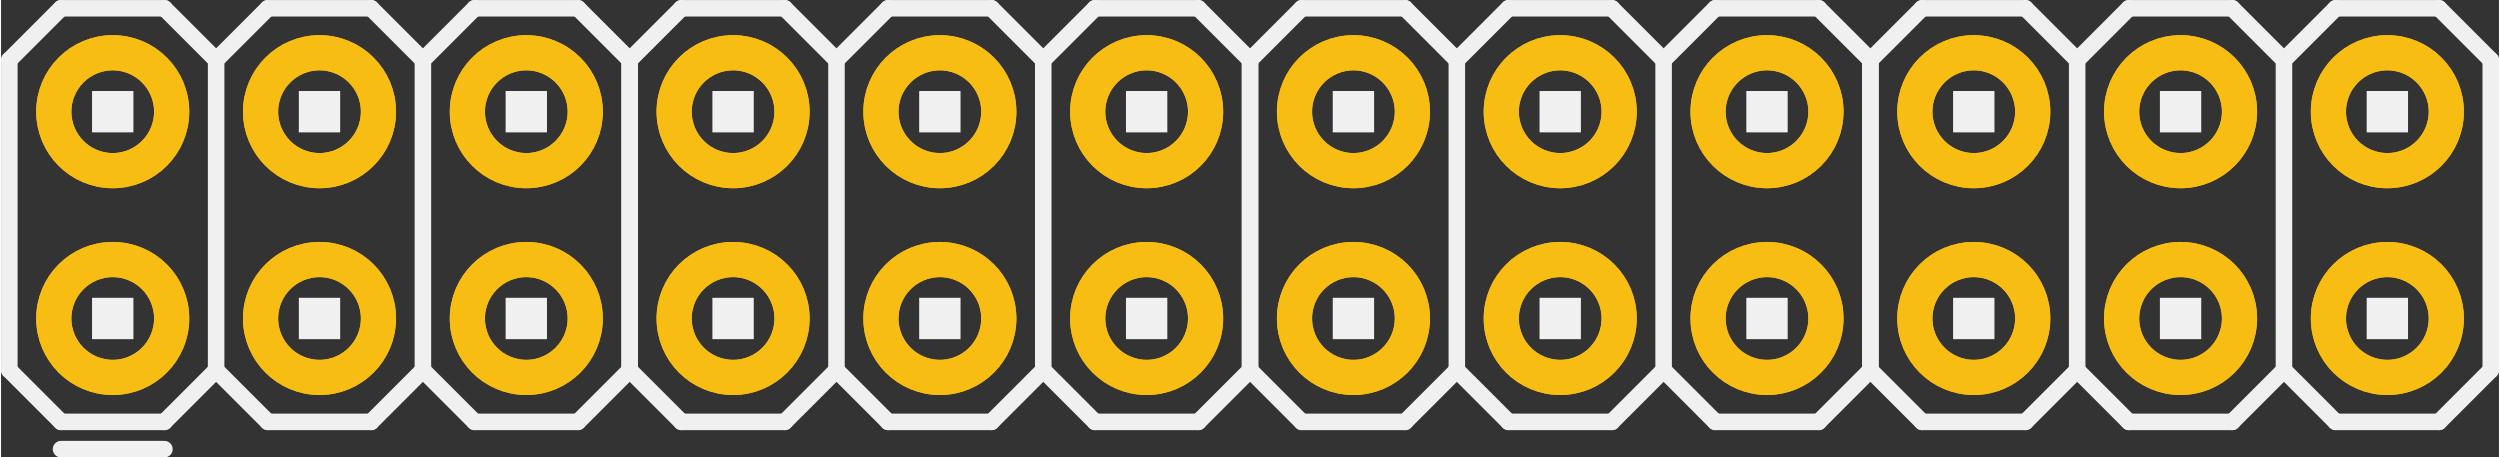 <?xml version='1.0' encoding='UTF-8' standalone='no'?>
<!-- Created with Fritzing (http://www.fritzing.org/) -->
<svg xmlns:svg='http://www.w3.org/2000/svg' xmlns='http://www.w3.org/2000/svg' version='1.2' baseProfile='tiny' x='0in' y='0in' width='1.208in' height='0.221in' viewBox='0 0 30.683 5.618' >
<rect x="0" y="0" width="30.683" height="5.618" fill="#333333" stroke="none"/>
<g id='copper1'>
<circle id='connector0pin' connectorname='1' cx='1.372' cy='3.912' r='0.724' stroke='#F7BD13' stroke-width='0.432' fill='none' />
<circle id='connector1pin' connectorname='2' cx='1.372' cy='1.372' r='0.724' stroke='#F7BD13' stroke-width='0.432' fill='none' />
<circle id='connector2pin' connectorname='3' cx='3.912' cy='3.912' r='0.724' stroke='#F7BD13' stroke-width='0.432' fill='none' />
<circle id='connector3pin' connectorname='4' cx='3.912' cy='1.372' r='0.724' stroke='#F7BD13' stroke-width='0.432' fill='none' />
<circle id='connector4pin' connectorname='5' cx='6.452' cy='3.912' r='0.724' stroke='#F7BD13' stroke-width='0.432' fill='none' />
<circle id='connector5pin' connectorname='6' cx='6.452' cy='1.372' r='0.724' stroke='#F7BD13' stroke-width='0.432' fill='none' />
<circle id='connector6pin' connectorname='7' cx='8.992' cy='3.912' r='0.724' stroke='#F7BD13' stroke-width='0.432' fill='none' />
<circle id='connector7pin' connectorname='8' cx='8.992' cy='1.372' r='0.724' stroke='#F7BD13' stroke-width='0.432' fill='none' />
<circle id='connector8pin' connectorname='9' cx='11.532' cy='3.912' r='0.724' stroke='#F7BD13' stroke-width='0.432' fill='none' />
<circle id='connector9pin' connectorname='10' cx='11.532' cy='1.372' r='0.724' stroke='#F7BD13' stroke-width='0.432' fill='none' />
<circle id='connector10pin' connectorname='11' cx='14.072' cy='3.912' r='0.724' stroke='#F7BD13' stroke-width='0.432' fill='none' />
<circle id='connector11pin' connectorname='12' cx='14.072' cy='1.372' r='0.724' stroke='#F7BD13' stroke-width='0.432' fill='none' />
<circle id='connector12pin' connectorname='13' cx='16.612' cy='3.912' r='0.724' stroke='#F7BD13' stroke-width='0.432' fill='none' />
<circle id='connector13pin' connectorname='14' cx='16.612' cy='1.372' r='0.724' stroke='#F7BD13' stroke-width='0.432' fill='none' />
<circle id='connector14pin' connectorname='15' cx='19.152' cy='3.912' r='0.724' stroke='#F7BD13' stroke-width='0.432' fill='none' />
<circle id='connector15pin' connectorname='16' cx='19.152' cy='1.372' r='0.724' stroke='#F7BD13' stroke-width='0.432' fill='none' />
<circle id='connector16pin' connectorname='17' cx='21.692' cy='3.912' r='0.724' stroke='#F7BD13' stroke-width='0.432' fill='none' />
<circle id='connector17pin' connectorname='18' cx='21.692' cy='1.372' r='0.724' stroke='#F7BD13' stroke-width='0.432' fill='none' />
<circle id='connector18pin' connectorname='19' cx='24.232' cy='3.912' r='0.724' stroke='#F7BD13' stroke-width='0.432' fill='none' />
<circle id='connector19pin' connectorname='20' cx='24.232' cy='1.372' r='0.724' stroke='#F7BD13' stroke-width='0.432' fill='none' />
<circle id='connector20pin' connectorname='21' cx='26.772' cy='3.912' r='0.724' stroke='#F7BD13' stroke-width='0.432' fill='none' />
<circle id='connector21pin' connectorname='22' cx='26.772' cy='1.372' r='0.724' stroke='#F7BD13' stroke-width='0.432' fill='none' />
<circle id='connector22pin' connectorname='23' cx='29.312' cy='3.912' r='0.724' stroke='#F7BD13' stroke-width='0.432' fill='none' />
<circle id='connector23pin' connectorname='24' cx='29.312' cy='1.372' r='0.724' stroke='#F7BD13' stroke-width='0.432' fill='none' />
<g id='copper0'>
<circle id='connector0pin' connectorname='1' cx='1.372' cy='3.912' r='0.724' stroke='#F7BD13' stroke-width='0.432' fill='none' />
<circle id='connector1pin' connectorname='2' cx='1.372' cy='1.372' r='0.724' stroke='#F7BD13' stroke-width='0.432' fill='none' />
<circle id='connector2pin' connectorname='3' cx='3.912' cy='3.912' r='0.724' stroke='#F7BD13' stroke-width='0.432' fill='none' />
<circle id='connector3pin' connectorname='4' cx='3.912' cy='1.372' r='0.724' stroke='#F7BD13' stroke-width='0.432' fill='none' />
<circle id='connector4pin' connectorname='5' cx='6.452' cy='3.912' r='0.724' stroke='#F7BD13' stroke-width='0.432' fill='none' />
<circle id='connector5pin' connectorname='6' cx='6.452' cy='1.372' r='0.724' stroke='#F7BD13' stroke-width='0.432' fill='none' />
<circle id='connector6pin' connectorname='7' cx='8.992' cy='3.912' r='0.724' stroke='#F7BD13' stroke-width='0.432' fill='none' />
<circle id='connector7pin' connectorname='8' cx='8.992' cy='1.372' r='0.724' stroke='#F7BD13' stroke-width='0.432' fill='none' />
<circle id='connector8pin' connectorname='9' cx='11.532' cy='3.912' r='0.724' stroke='#F7BD13' stroke-width='0.432' fill='none' />
<circle id='connector9pin' connectorname='10' cx='11.532' cy='1.372' r='0.724' stroke='#F7BD13' stroke-width='0.432' fill='none' />
<circle id='connector10pin' connectorname='11' cx='14.072' cy='3.912' r='0.724' stroke='#F7BD13' stroke-width='0.432' fill='none' />
<circle id='connector11pin' connectorname='12' cx='14.072' cy='1.372' r='0.724' stroke='#F7BD13' stroke-width='0.432' fill='none' />
<circle id='connector12pin' connectorname='13' cx='16.612' cy='3.912' r='0.724' stroke='#F7BD13' stroke-width='0.432' fill='none' />
<circle id='connector13pin' connectorname='14' cx='16.612' cy='1.372' r='0.724' stroke='#F7BD13' stroke-width='0.432' fill='none' />
<circle id='connector14pin' connectorname='15' cx='19.152' cy='3.912' r='0.724' stroke='#F7BD13' stroke-width='0.432' fill='none' />
<circle id='connector15pin' connectorname='16' cx='19.152' cy='1.372' r='0.724' stroke='#F7BD13' stroke-width='0.432' fill='none' />
<circle id='connector16pin' connectorname='17' cx='21.692' cy='3.912' r='0.724' stroke='#F7BD13' stroke-width='0.432' fill='none' />
<circle id='connector17pin' connectorname='18' cx='21.692' cy='1.372' r='0.724' stroke='#F7BD13' stroke-width='0.432' fill='none' />
<circle id='connector18pin' connectorname='19' cx='24.232' cy='3.912' r='0.724' stroke='#F7BD13' stroke-width='0.432' fill='none' />
<circle id='connector19pin' connectorname='20' cx='24.232' cy='1.372' r='0.724' stroke='#F7BD13' stroke-width='0.432' fill='none' />
<circle id='connector20pin' connectorname='21' cx='26.772' cy='3.912' r='0.724' stroke='#F7BD13' stroke-width='0.432' fill='none' />
<circle id='connector21pin' connectorname='22' cx='26.772' cy='1.372' r='0.724' stroke='#F7BD13' stroke-width='0.432' fill='none' />
<circle id='connector22pin' connectorname='23' cx='29.312' cy='3.912' r='0.724' stroke='#F7BD13' stroke-width='0.432' fill='none' />
<circle id='connector23pin' connectorname='24' cx='29.312' cy='1.372' r='0.724' stroke='#F7BD13' stroke-width='0.432' fill='none' />
</g>
</g>
<g id='silkscreen'>
<line x1='0.102' y1='4.547' x2='0.737' y2='5.182' stroke='#f0f0f0' stroke-width='0.203' stroke-linecap='round'/>
<line x1='2.007' y1='5.182' x2='2.642' y2='4.547' stroke='#f0f0f0' stroke-width='0.203' stroke-linecap='round'/>
<line x1='2.642' y1='4.547' x2='3.277' y2='5.182' stroke='#f0f0f0' stroke-width='0.203' stroke-linecap='round'/>
<line x1='4.547' y1='5.182' x2='5.182' y2='4.547' stroke='#f0f0f0' stroke-width='0.203' stroke-linecap='round'/>
<line x1='5.182' y1='4.547' x2='5.817' y2='5.182' stroke='#f0f0f0' stroke-width='0.203' stroke-linecap='round'/>
<line x1='7.087' y1='5.182' x2='7.722' y2='4.547' stroke='#f0f0f0' stroke-width='0.203' stroke-linecap='round'/>
<line x1='0.102' y1='4.547' x2='0.102' y2='0.737' stroke='#f0f0f0' stroke-width='0.203' stroke-linecap='round'/>
<line x1='0.102' y1='0.737' x2='0.737' y2='0.102' stroke='#f0f0f0' stroke-width='0.203' stroke-linecap='round'/>
<line x1='0.737' y1='0.102' x2='2.007' y2='0.102' stroke='#f0f0f0' stroke-width='0.203' stroke-linecap='round'/>
<line x1='2.007' y1='0.102' x2='2.642' y2='0.737' stroke='#f0f0f0' stroke-width='0.203' stroke-linecap='round'/>
<line x1='2.642' y1='0.737' x2='3.277' y2='0.102' stroke='#f0f0f0' stroke-width='0.203' stroke-linecap='round'/>
<line x1='3.277' y1='0.102' x2='4.547' y2='0.102' stroke='#f0f0f0' stroke-width='0.203' stroke-linecap='round'/>
<line x1='4.547' y1='0.102' x2='5.182' y2='0.737' stroke='#f0f0f0' stroke-width='0.203' stroke-linecap='round'/>
<line x1='5.182' y1='0.737' x2='5.817' y2='0.102' stroke='#f0f0f0' stroke-width='0.203' stroke-linecap='round'/>
<line x1='5.817' y1='0.102' x2='7.087' y2='0.102' stroke='#f0f0f0' stroke-width='0.203' stroke-linecap='round'/>
<line x1='7.087' y1='0.102' x2='7.722' y2='0.737' stroke='#f0f0f0' stroke-width='0.203' stroke-linecap='round'/>
<line x1='2.642' y1='0.737' x2='2.642' y2='4.547' stroke='#f0f0f0' stroke-width='0.203' stroke-linecap='round'/>
<line x1='5.182' y1='0.737' x2='5.182' y2='4.547' stroke='#f0f0f0' stroke-width='0.203' stroke-linecap='round'/>
<line x1='7.722' y1='0.737' x2='7.722' y2='4.547' stroke='#f0f0f0' stroke-width='0.203' stroke-linecap='round'/>
<line x1='5.817' y1='5.182' x2='7.087' y2='5.182' stroke='#f0f0f0' stroke-width='0.203' stroke-linecap='round'/>
<line x1='3.277' y1='5.182' x2='4.547' y2='5.182' stroke='#f0f0f0' stroke-width='0.203' stroke-linecap='round'/>
<line x1='0.737' y1='5.182' x2='2.007' y2='5.182' stroke='#f0f0f0' stroke-width='0.203' stroke-linecap='round'/>
<line x1='2.007' y1='5.517' x2='0.737' y2='5.517' stroke='#f0f0f0' stroke-width='0.203' stroke-linecap='round'/>
<line x1='7.722' y1='4.547' x2='8.357' y2='5.182' stroke='#f0f0f0' stroke-width='0.203' stroke-linecap='round'/>
<line x1='9.627' y1='5.182' x2='10.262' y2='4.547' stroke='#f0f0f0' stroke-width='0.203' stroke-linecap='round'/>
<line x1='10.262' y1='4.547' x2='10.897' y2='5.182' stroke='#f0f0f0' stroke-width='0.203' stroke-linecap='round'/>
<line x1='12.167' y1='5.182' x2='12.802' y2='4.547' stroke='#f0f0f0' stroke-width='0.203' stroke-linecap='round'/>
<line x1='12.802' y1='4.547' x2='13.437' y2='5.182' stroke='#f0f0f0' stroke-width='0.203' stroke-linecap='round'/>
<line x1='14.707' y1='5.182' x2='15.342' y2='4.547' stroke='#f0f0f0' stroke-width='0.203' stroke-linecap='round'/>
<line x1='7.722' y1='4.547' x2='7.722' y2='0.737' stroke='#f0f0f0' stroke-width='0.203' stroke-linecap='round'/>
<line x1='7.722' y1='0.737' x2='8.357' y2='0.102' stroke='#f0f0f0' stroke-width='0.203' stroke-linecap='round'/>
<line x1='8.357' y1='0.102' x2='9.627' y2='0.102' stroke='#f0f0f0' stroke-width='0.203' stroke-linecap='round'/>
<line x1='9.627' y1='0.102' x2='10.262' y2='0.737' stroke='#f0f0f0' stroke-width='0.203' stroke-linecap='round'/>
<line x1='10.262' y1='0.737' x2='10.897' y2='0.102' stroke='#f0f0f0' stroke-width='0.203' stroke-linecap='round'/>
<line x1='10.897' y1='0.102' x2='12.167' y2='0.102' stroke='#f0f0f0' stroke-width='0.203' stroke-linecap='round'/>
<line x1='12.167' y1='0.102' x2='12.802' y2='0.737' stroke='#f0f0f0' stroke-width='0.203' stroke-linecap='round'/>
<line x1='12.802' y1='0.737' x2='13.437' y2='0.102' stroke='#f0f0f0' stroke-width='0.203' stroke-linecap='round'/>
<line x1='13.437' y1='0.102' x2='14.707' y2='0.102' stroke='#f0f0f0' stroke-width='0.203' stroke-linecap='round'/>
<line x1='14.707' y1='0.102' x2='15.342' y2='0.737' stroke='#f0f0f0' stroke-width='0.203' stroke-linecap='round'/>
<line x1='10.262' y1='0.737' x2='10.262' y2='4.547' stroke='#f0f0f0' stroke-width='0.203' stroke-linecap='round'/>
<line x1='12.802' y1='0.737' x2='12.802' y2='4.547' stroke='#f0f0f0' stroke-width='0.203' stroke-linecap='round'/>
<line x1='15.342' y1='0.737' x2='15.342' y2='4.547' stroke='#f0f0f0' stroke-width='0.203' stroke-linecap='round'/>
<line x1='13.437' y1='5.182' x2='14.707' y2='5.182' stroke='#f0f0f0' stroke-width='0.203' stroke-linecap='round'/>
<line x1='10.897' y1='5.182' x2='12.167' y2='5.182' stroke='#f0f0f0' stroke-width='0.203' stroke-linecap='round'/>
<line x1='8.357' y1='5.182' x2='9.627' y2='5.182' stroke='#f0f0f0' stroke-width='0.203' stroke-linecap='round'/>
<line x1='15.342' y1='4.547' x2='15.977' y2='5.182' stroke='#f0f0f0' stroke-width='0.203' stroke-linecap='round'/>
<line x1='17.247' y1='5.182' x2='17.882' y2='4.547' stroke='#f0f0f0' stroke-width='0.203' stroke-linecap='round'/>
<line x1='17.882' y1='4.547' x2='18.517' y2='5.182' stroke='#f0f0f0' stroke-width='0.203' stroke-linecap='round'/>
<line x1='19.787' y1='5.182' x2='20.422' y2='4.547' stroke='#f0f0f0' stroke-width='0.203' stroke-linecap='round'/>
<line x1='20.422' y1='4.547' x2='21.057' y2='5.182' stroke='#f0f0f0' stroke-width='0.203' stroke-linecap='round'/>
<line x1='22.327' y1='5.182' x2='22.962' y2='4.547' stroke='#f0f0f0' stroke-width='0.203' stroke-linecap='round'/>
<line x1='15.342' y1='4.547' x2='15.342' y2='0.737' stroke='#f0f0f0' stroke-width='0.203' stroke-linecap='round'/>
<line x1='15.342' y1='0.737' x2='15.977' y2='0.102' stroke='#f0f0f0' stroke-width='0.203' stroke-linecap='round'/>
<line x1='15.977' y1='0.102' x2='17.247' y2='0.102' stroke='#f0f0f0' stroke-width='0.203' stroke-linecap='round'/>
<line x1='17.247' y1='0.102' x2='17.882' y2='0.737' stroke='#f0f0f0' stroke-width='0.203' stroke-linecap='round'/>
<line x1='17.882' y1='0.737' x2='18.517' y2='0.102' stroke='#f0f0f0' stroke-width='0.203' stroke-linecap='round'/>
<line x1='18.517' y1='0.102' x2='19.787' y2='0.102' stroke='#f0f0f0' stroke-width='0.203' stroke-linecap='round'/>
<line x1='19.787' y1='0.102' x2='20.422' y2='0.737' stroke='#f0f0f0' stroke-width='0.203' stroke-linecap='round'/>
<line x1='20.422' y1='0.737' x2='21.057' y2='0.102' stroke='#f0f0f0' stroke-width='0.203' stroke-linecap='round'/>
<line x1='21.057' y1='0.102' x2='22.327' y2='0.102' stroke='#f0f0f0' stroke-width='0.203' stroke-linecap='round'/>
<line x1='22.327' y1='0.102' x2='22.962' y2='0.737' stroke='#f0f0f0' stroke-width='0.203' stroke-linecap='round'/>
<line x1='17.882' y1='0.737' x2='17.882' y2='4.547' stroke='#f0f0f0' stroke-width='0.203' stroke-linecap='round'/>
<line x1='20.422' y1='0.737' x2='20.422' y2='4.547' stroke='#f0f0f0' stroke-width='0.203' stroke-linecap='round'/>
<line x1='22.962' y1='0.737' x2='22.962' y2='4.547' stroke='#f0f0f0' stroke-width='0.203' stroke-linecap='round'/>
<line x1='21.057' y1='5.182' x2='22.327' y2='5.182' stroke='#f0f0f0' stroke-width='0.203' stroke-linecap='round'/>
<line x1='18.517' y1='5.182' x2='19.787' y2='5.182' stroke='#f0f0f0' stroke-width='0.203' stroke-linecap='round'/>
<line x1='15.977' y1='5.182' x2='17.247' y2='5.182' stroke='#f0f0f0' stroke-width='0.203' stroke-linecap='round'/>
<line x1='22.962' y1='4.547' x2='23.597' y2='5.182' stroke='#f0f0f0' stroke-width='0.203' stroke-linecap='round'/>
<line x1='24.867' y1='5.182' x2='25.502' y2='4.547' stroke='#f0f0f0' stroke-width='0.203' stroke-linecap='round'/>
<line x1='25.502' y1='4.547' x2='26.137' y2='5.182' stroke='#f0f0f0' stroke-width='0.203' stroke-linecap='round'/>
<line x1='27.407' y1='5.182' x2='28.042' y2='4.547' stroke='#f0f0f0' stroke-width='0.203' stroke-linecap='round'/>
<line x1='28.042' y1='4.547' x2='28.677' y2='5.182' stroke='#f0f0f0' stroke-width='0.203' stroke-linecap='round'/>
<line x1='29.947' y1='5.182' x2='30.582' y2='4.547' stroke='#f0f0f0' stroke-width='0.203' stroke-linecap='round'/>
<line x1='22.962' y1='4.547' x2='22.962' y2='0.737' stroke='#f0f0f0' stroke-width='0.203' stroke-linecap='round'/>
<line x1='22.962' y1='0.737' x2='23.597' y2='0.102' stroke='#f0f0f0' stroke-width='0.203' stroke-linecap='round'/>
<line x1='23.597' y1='0.102' x2='24.867' y2='0.102' stroke='#f0f0f0' stroke-width='0.203' stroke-linecap='round'/>
<line x1='24.867' y1='0.102' x2='25.502' y2='0.737' stroke='#f0f0f0' stroke-width='0.203' stroke-linecap='round'/>
<line x1='25.502' y1='0.737' x2='26.137' y2='0.102' stroke='#f0f0f0' stroke-width='0.203' stroke-linecap='round'/>
<line x1='26.137' y1='0.102' x2='27.407' y2='0.102' stroke='#f0f0f0' stroke-width='0.203' stroke-linecap='round'/>
<line x1='27.407' y1='0.102' x2='28.042' y2='0.737' stroke='#f0f0f0' stroke-width='0.203' stroke-linecap='round'/>
<line x1='28.042' y1='0.737' x2='28.677' y2='0.102' stroke='#f0f0f0' stroke-width='0.203' stroke-linecap='round'/>
<line x1='28.677' y1='0.102' x2='29.947' y2='0.102' stroke='#f0f0f0' stroke-width='0.203' stroke-linecap='round'/>
<line x1='29.947' y1='0.102' x2='30.582' y2='0.737' stroke='#f0f0f0' stroke-width='0.203' stroke-linecap='round'/>
<line x1='25.502' y1='0.737' x2='25.502' y2='4.547' stroke='#f0f0f0' stroke-width='0.203' stroke-linecap='round'/>
<line x1='28.042' y1='0.737' x2='28.042' y2='4.547' stroke='#f0f0f0' stroke-width='0.203' stroke-linecap='round'/>
<line x1='30.582' y1='0.737' x2='30.582' y2='4.547' stroke='#f0f0f0' stroke-width='0.203' stroke-linecap='round'/>
<line x1='28.677' y1='5.182' x2='29.947' y2='5.182' stroke='#f0f0f0' stroke-width='0.203' stroke-linecap='round'/>
<line x1='26.137' y1='5.182' x2='27.407' y2='5.182' stroke='#f0f0f0' stroke-width='0.203' stroke-linecap='round'/>
<line x1='23.597' y1='5.182' x2='24.867' y2='5.182' stroke='#f0f0f0' stroke-width='0.203' stroke-linecap='round'/>
<rect x='1.118' y='3.658' width='0.508' height='0.508' stroke='none' stroke-width='0' fill='#f0f0f0' stroke-linecap='round'/>
<rect x='1.118' y='1.118' width='0.508' height='0.508' stroke='none' stroke-width='0' fill='#f0f0f0' stroke-linecap='round'/>
<rect x='3.658' y='1.118' width='0.508' height='0.508' stroke='none' stroke-width='0' fill='#f0f0f0' stroke-linecap='round'/>
<rect x='3.658' y='3.658' width='0.508' height='0.508' stroke='none' stroke-width='0' fill='#f0f0f0' stroke-linecap='round'/>
<rect x='6.198' y='1.118' width='0.508' height='0.508' stroke='none' stroke-width='0' fill='#f0f0f0' stroke-linecap='round'/>
<rect x='6.198' y='3.658' width='0.508' height='0.508' stroke='none' stroke-width='0' fill='#f0f0f0' stroke-linecap='round'/>
<rect x='8.738' y='3.658' width='0.508' height='0.508' stroke='none' stroke-width='0' fill='#f0f0f0' stroke-linecap='round'/>
<rect x='8.738' y='1.118' width='0.508' height='0.508' stroke='none' stroke-width='0' fill='#f0f0f0' stroke-linecap='round'/>
<rect x='11.278' y='1.118' width='0.508' height='0.508' stroke='none' stroke-width='0' fill='#f0f0f0' stroke-linecap='round'/>
<rect x='11.278' y='3.658' width='0.508' height='0.508' stroke='none' stroke-width='0' fill='#f0f0f0' stroke-linecap='round'/>
<rect x='13.818' y='1.118' width='0.508' height='0.508' stroke='none' stroke-width='0' fill='#f0f0f0' stroke-linecap='round'/>
<rect x='13.818' y='3.658' width='0.508' height='0.508' stroke='none' stroke-width='0' fill='#f0f0f0' stroke-linecap='round'/>
<rect x='16.358' y='3.658' width='0.508' height='0.508' stroke='none' stroke-width='0' fill='#f0f0f0' stroke-linecap='round'/>
<rect x='16.358' y='1.118' width='0.508' height='0.508' stroke='none' stroke-width='0' fill='#f0f0f0' stroke-linecap='round'/>
<rect x='18.898' y='1.118' width='0.508' height='0.508' stroke='none' stroke-width='0' fill='#f0f0f0' stroke-linecap='round'/>
<rect x='18.898' y='3.658' width='0.508' height='0.508' stroke='none' stroke-width='0' fill='#f0f0f0' stroke-linecap='round'/>
<rect x='21.438' y='1.118' width='0.508' height='0.508' stroke='none' stroke-width='0' fill='#f0f0f0' stroke-linecap='round'/>
<rect x='21.438' y='3.658' width='0.508' height='0.508' stroke='none' stroke-width='0' fill='#f0f0f0' stroke-linecap='round'/>
<rect x='23.978' y='3.658' width='0.508' height='0.508' stroke='none' stroke-width='0' fill='#f0f0f0' stroke-linecap='round'/>
<rect x='23.978' y='1.118' width='0.508' height='0.508' stroke='none' stroke-width='0' fill='#f0f0f0' stroke-linecap='round'/>
<rect x='26.518' y='1.118' width='0.508' height='0.508' stroke='none' stroke-width='0' fill='#f0f0f0' stroke-linecap='round'/>
<rect x='26.518' y='3.658' width='0.508' height='0.508' stroke='none' stroke-width='0' fill='#f0f0f0' stroke-linecap='round'/>
<rect x='29.058' y='1.118' width='0.508' height='0.508' stroke='none' stroke-width='0' fill='#f0f0f0' stroke-linecap='round'/>
<rect x='29.058' y='3.658' width='0.508' height='0.508' stroke='none' stroke-width='0' fill='#f0f0f0' stroke-linecap='round'/>
</g>
</svg>